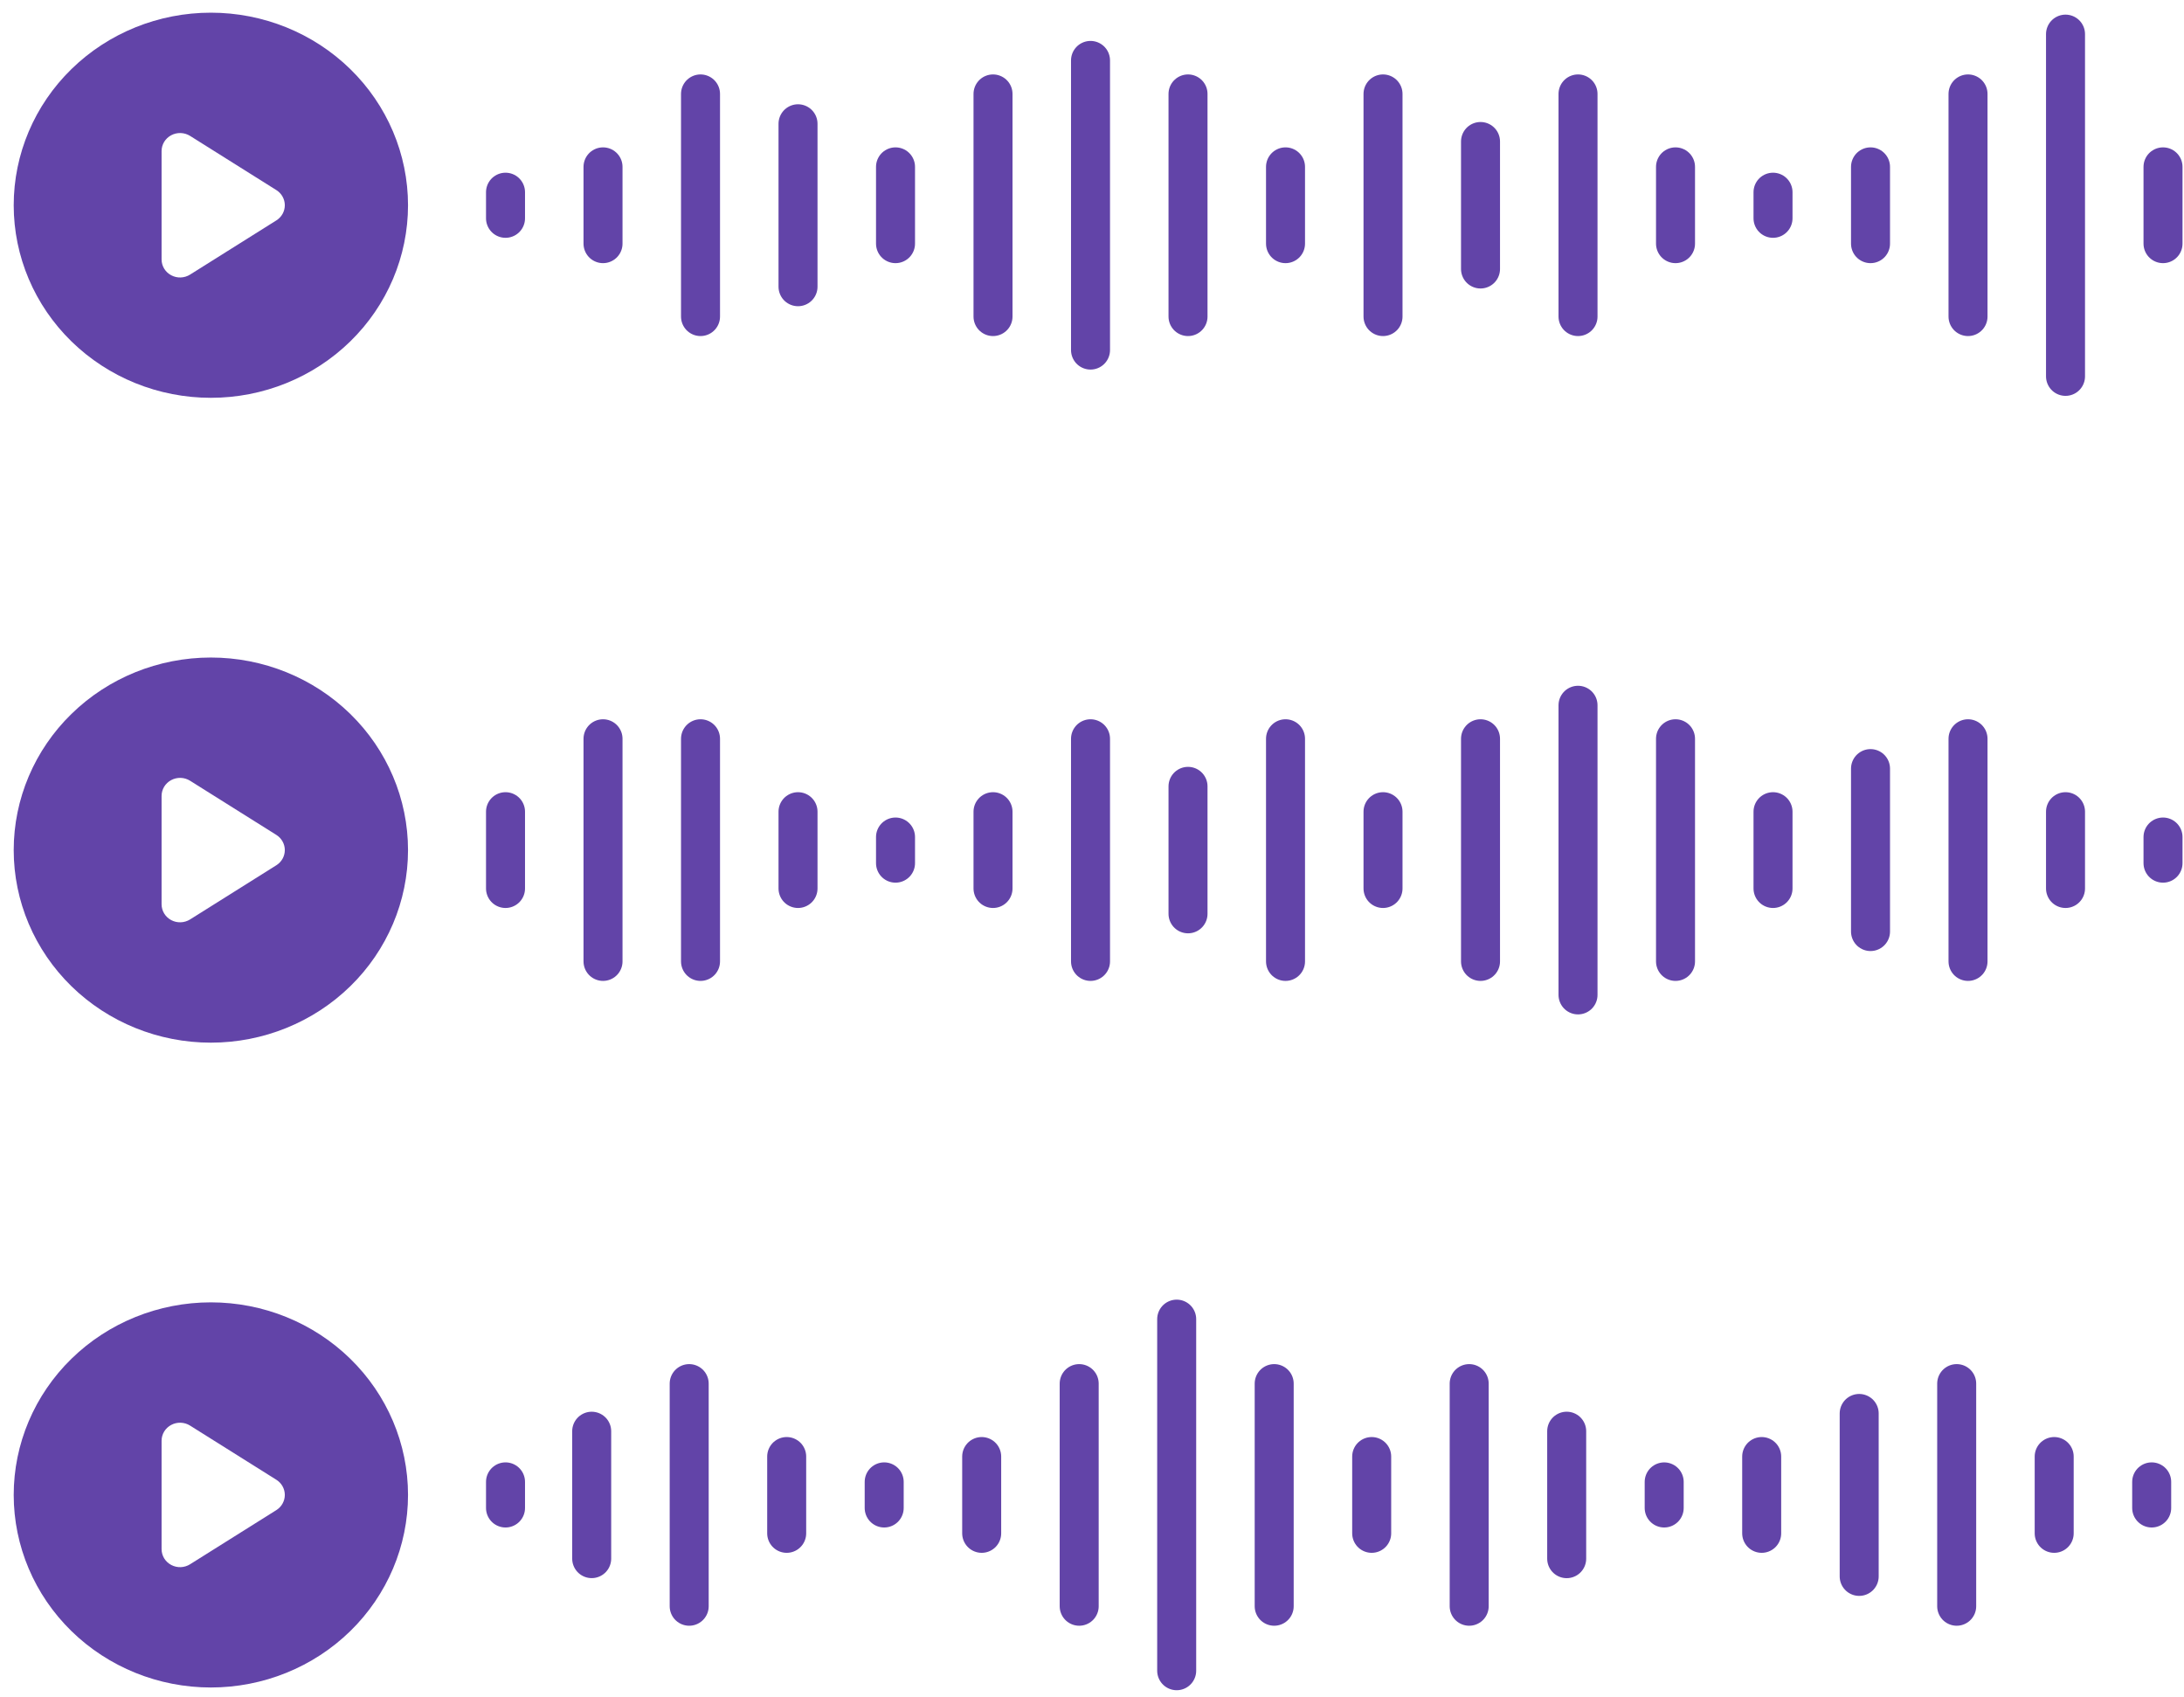 <svg width="112" height="87" viewBox="0 0 112 87" fill="none" xmlns="http://www.w3.org/2000/svg">
<path fill-rule="evenodd" clip-rule="evenodd" d="M0.703 10.523C0.703 7.904 1.768 5.393 3.664 3.542C5.56 1.69 8.132 0.65 10.813 0.65C13.495 0.65 16.067 1.69 17.963 3.542C19.859 5.393 20.924 7.904 20.924 10.523C20.924 13.141 19.859 15.652 17.963 17.503C16.067 19.355 13.495 20.395 10.813 20.395C8.132 20.395 5.56 19.355 3.664 17.503C1.768 15.652 0.703 13.141 0.703 10.523ZM8.779 6.934C8.928 6.854 9.097 6.815 9.267 6.821C9.438 6.827 9.603 6.877 9.747 6.967L14.17 9.744C14.304 9.828 14.414 9.943 14.49 10.079C14.566 10.215 14.606 10.368 14.606 10.523C14.606 10.678 14.566 10.83 14.49 10.966C14.414 11.102 14.304 11.217 14.17 11.301L9.747 14.078C9.604 14.168 9.438 14.219 9.268 14.225C9.098 14.231 8.929 14.192 8.78 14.112C8.63 14.032 8.505 13.915 8.418 13.772C8.332 13.629 8.286 13.466 8.286 13.299V7.746C8.286 7.58 8.332 7.417 8.418 7.274C8.505 7.131 8.63 7.014 8.779 6.934Z" fill="#6244A8"/>
<path d="M25.924 9.854V11.192" stroke="#6244A8" stroke-width="2" stroke-linecap="round"/>
<path d="M30.924 8.555V12.491" stroke="#6244A8" stroke-width="2" stroke-linecap="round"/>
<path d="M35.924 4.816V16.229" stroke="#6244A8" stroke-width="2" stroke-linecap="round"/>
<path d="M40.924 6.346V14.699" stroke="#6244A8" stroke-width="2" stroke-linecap="round"/>
<path d="M45.924 8.555V12.491" stroke="#6244A8" stroke-width="2" stroke-linecap="round"/>
<path d="M50.924 4.816V16.229" stroke="#6244A8" stroke-width="2" stroke-linecap="round"/>
<path d="M55.924 3.098L55.924 17.947" stroke="#6244A8" stroke-width="2" stroke-linecap="round"/>
<path d="M60.924 4.816V16.229" stroke="#6244A8" stroke-width="2" stroke-linecap="round"/>
<path d="M65.924 8.555V12.491" stroke="#6244A8" stroke-width="2" stroke-linecap="round"/>
<path d="M70.924 4.816V16.229" stroke="#6244A8" stroke-width="2" stroke-linecap="round"/>
<path d="M75.924 7.255V13.79" stroke="#6244A8" stroke-width="2" stroke-linecap="round"/>
<path d="M80.924 4.816V16.229" stroke="#6244A8" stroke-width="2" stroke-linecap="round"/>
<path d="M85.924 8.555V12.491" stroke="#6244A8" stroke-width="2" stroke-linecap="round"/>
<path d="M90.924 9.854V11.192" stroke="#6244A8" stroke-width="2" stroke-linecap="round"/>
<path d="M95.924 8.555V12.491" stroke="#6244A8" stroke-width="2" stroke-linecap="round"/>
<path d="M100.924 4.816V16.229" stroke="#6244A8" stroke-width="2" stroke-linecap="round"/>
<path d="M105.924 1.75L105.924 19.295" stroke="#6244A8" stroke-width="2" stroke-linecap="round"/>
<path d="M110.924 8.555V12.491" stroke="#6244A8" stroke-width="2" stroke-linecap="round"/>
<path fill-rule="evenodd" clip-rule="evenodd" d="M0.703 43.582C0.703 40.964 1.768 38.453 3.664 36.602C5.56 34.75 8.132 33.71 10.813 33.71C13.495 33.71 16.067 34.75 17.963 36.602C19.859 38.453 20.924 40.964 20.924 43.582C20.924 46.2 19.859 48.712 17.963 50.563C16.067 52.414 13.495 53.455 10.813 53.455C8.132 53.455 5.56 52.414 3.664 50.563C1.768 48.712 0.703 46.2 0.703 43.582ZM8.779 39.994C8.928 39.914 9.097 39.875 9.267 39.88C9.438 39.886 9.603 39.937 9.747 40.027L14.17 42.803C14.304 42.887 14.414 43.002 14.49 43.139C14.566 43.275 14.606 43.427 14.606 43.582C14.606 43.737 14.566 43.89 14.49 44.026C14.414 44.162 14.304 44.277 14.17 44.361L9.747 47.138C9.604 47.227 9.438 47.278 9.268 47.284C9.098 47.29 8.929 47.251 8.78 47.172C8.63 47.092 8.505 46.974 8.418 46.831C8.332 46.688 8.286 46.525 8.286 46.359V40.806C8.286 40.64 8.332 40.477 8.418 40.334C8.505 40.191 8.63 40.073 8.779 39.994Z" fill="#6244A8"/>
<path d="M110.924 44.252L110.924 42.913" stroke="#6244A8" stroke-width="2" stroke-linecap="round"/>
<path d="M105.924 45.55L105.924 41.614" stroke="#6244A8" stroke-width="2" stroke-linecap="round"/>
<path d="M100.924 49.289L100.924 37.875" stroke="#6244A8" stroke-width="2" stroke-linecap="round"/>
<path d="M95.924 47.758L95.924 39.405" stroke="#6244A8" stroke-width="2" stroke-linecap="round"/>
<path d="M90.924 45.55L90.924 41.614" stroke="#6244A8" stroke-width="2" stroke-linecap="round"/>
<path d="M85.924 49.289L85.924 37.875" stroke="#6244A8" stroke-width="2" stroke-linecap="round"/>
<path d="M80.924 51.006L80.924 36.158" stroke="#6244A8" stroke-width="2" stroke-linecap="round"/>
<path d="M75.924 49.289L75.924 37.875" stroke="#6244A8" stroke-width="2" stroke-linecap="round"/>
<path d="M70.924 45.55L70.924 41.614" stroke="#6244A8" stroke-width="2" stroke-linecap="round"/>
<path d="M65.924 49.289L65.924 37.875" stroke="#6244A8" stroke-width="2" stroke-linecap="round"/>
<path d="M60.924 46.849L60.924 40.315" stroke="#6244A8" stroke-width="2" stroke-linecap="round"/>
<path d="M55.924 49.289L55.924 37.875" stroke="#6244A8" stroke-width="2" stroke-linecap="round"/>
<path d="M50.924 45.55L50.924 41.614" stroke="#6244A8" stroke-width="2" stroke-linecap="round"/>
<path d="M45.924 44.252L45.924 42.913" stroke="#6244A8" stroke-width="2" stroke-linecap="round"/>
<path d="M40.924 45.55L40.924 41.614" stroke="#6244A8" stroke-width="2" stroke-linecap="round"/>
<path d="M35.924 49.289L35.924 37.875" stroke="#6244A8" stroke-width="2" stroke-linecap="round"/>
<path d="M30.924 49.289L30.924 37.875" stroke="#6244A8" stroke-width="2" stroke-linecap="round"/>
<path d="M25.924 45.55L25.924 41.614" stroke="#6244A8" stroke-width="2" stroke-linecap="round"/>
<path fill-rule="evenodd" clip-rule="evenodd" d="M0.703 76.642C0.703 74.023 1.768 71.513 3.664 69.661C5.56 67.81 8.132 66.769 10.813 66.769C13.495 66.769 16.067 67.81 17.963 69.661C19.859 71.513 20.924 74.023 20.924 76.642C20.924 79.26 19.859 81.771 17.963 83.623C16.067 85.474 13.495 86.514 10.813 86.514C8.132 86.514 5.56 85.474 3.664 83.623C1.768 81.771 0.703 79.26 0.703 76.642ZM8.779 73.053C8.928 72.973 9.097 72.934 9.267 72.94C9.438 72.946 9.603 72.996 9.747 73.087L14.17 75.863C14.304 75.947 14.414 76.062 14.49 76.198C14.566 76.334 14.606 76.487 14.606 76.642C14.606 76.797 14.566 76.949 14.49 77.085C14.414 77.222 14.304 77.337 14.17 77.421L9.747 80.197C9.604 80.287 9.438 80.338 9.268 80.344C9.098 80.35 8.929 80.311 8.78 80.231C8.63 80.151 8.505 80.034 8.418 79.891C8.332 79.748 8.286 79.585 8.286 79.418V73.865C8.286 73.699 8.332 73.536 8.418 73.393C8.505 73.25 8.63 73.133 8.779 73.053Z" fill="#6244A8"/>
<path d="M110.343 77.311L110.343 75.973" stroke="#6244A8" stroke-width="2" stroke-linecap="round"/>
<path d="M105.343 78.61L105.343 74.674" stroke="#6244A8" stroke-width="2" stroke-linecap="round"/>
<path d="M100.343 82.348L100.343 70.935" stroke="#6244A8" stroke-width="2" stroke-linecap="round"/>
<path d="M95.343 80.818L95.343 72.465" stroke="#6244A8" stroke-width="2" stroke-linecap="round"/>
<path d="M90.343 78.61L90.343 74.674" stroke="#6244A8" stroke-width="2" stroke-linecap="round"/>
<path d="M85.343 77.311L85.343 75.974" stroke="#6244A8" stroke-width="2" stroke-linecap="round"/>
<path d="M80.343 79.909L80.343 73.375" stroke="#6244A8" stroke-width="2" stroke-linecap="round"/>
<path d="M75.343 82.348L75.343 70.935" stroke="#6244A8" stroke-width="2" stroke-linecap="round"/>
<path d="M70.343 78.61L70.343 74.674" stroke="#6244A8" stroke-width="2" stroke-linecap="round"/>
<path d="M65.343 82.348L65.343 70.935" stroke="#6244A8" stroke-width="2" stroke-linecap="round"/>
<path d="M60.343 85.654L60.343 67.63" stroke="#6244A8" stroke-width="2" stroke-linecap="round"/>
<path d="M55.343 82.348L55.343 70.935" stroke="#6244A8" stroke-width="2" stroke-linecap="round"/>
<path d="M50.343 78.61L50.343 74.674" stroke="#6244A8" stroke-width="2" stroke-linecap="round"/>
<path d="M45.343 77.311L45.343 75.973" stroke="#6244A8" stroke-width="2" stroke-linecap="round"/>
<path d="M40.343 78.61L40.343 74.674" stroke="#6244A8" stroke-width="2" stroke-linecap="round"/>
<path d="M35.343 82.348L35.343 70.935" stroke="#6244A8" stroke-width="2" stroke-linecap="round"/>
<path d="M30.343 79.907L30.343 73.376" stroke="#6244A8" stroke-width="2" stroke-linecap="round"/>
<path d="M25.924 77.311L25.924 75.973" stroke="#6244A8" stroke-width="2" stroke-linecap="round"/>
</svg>
